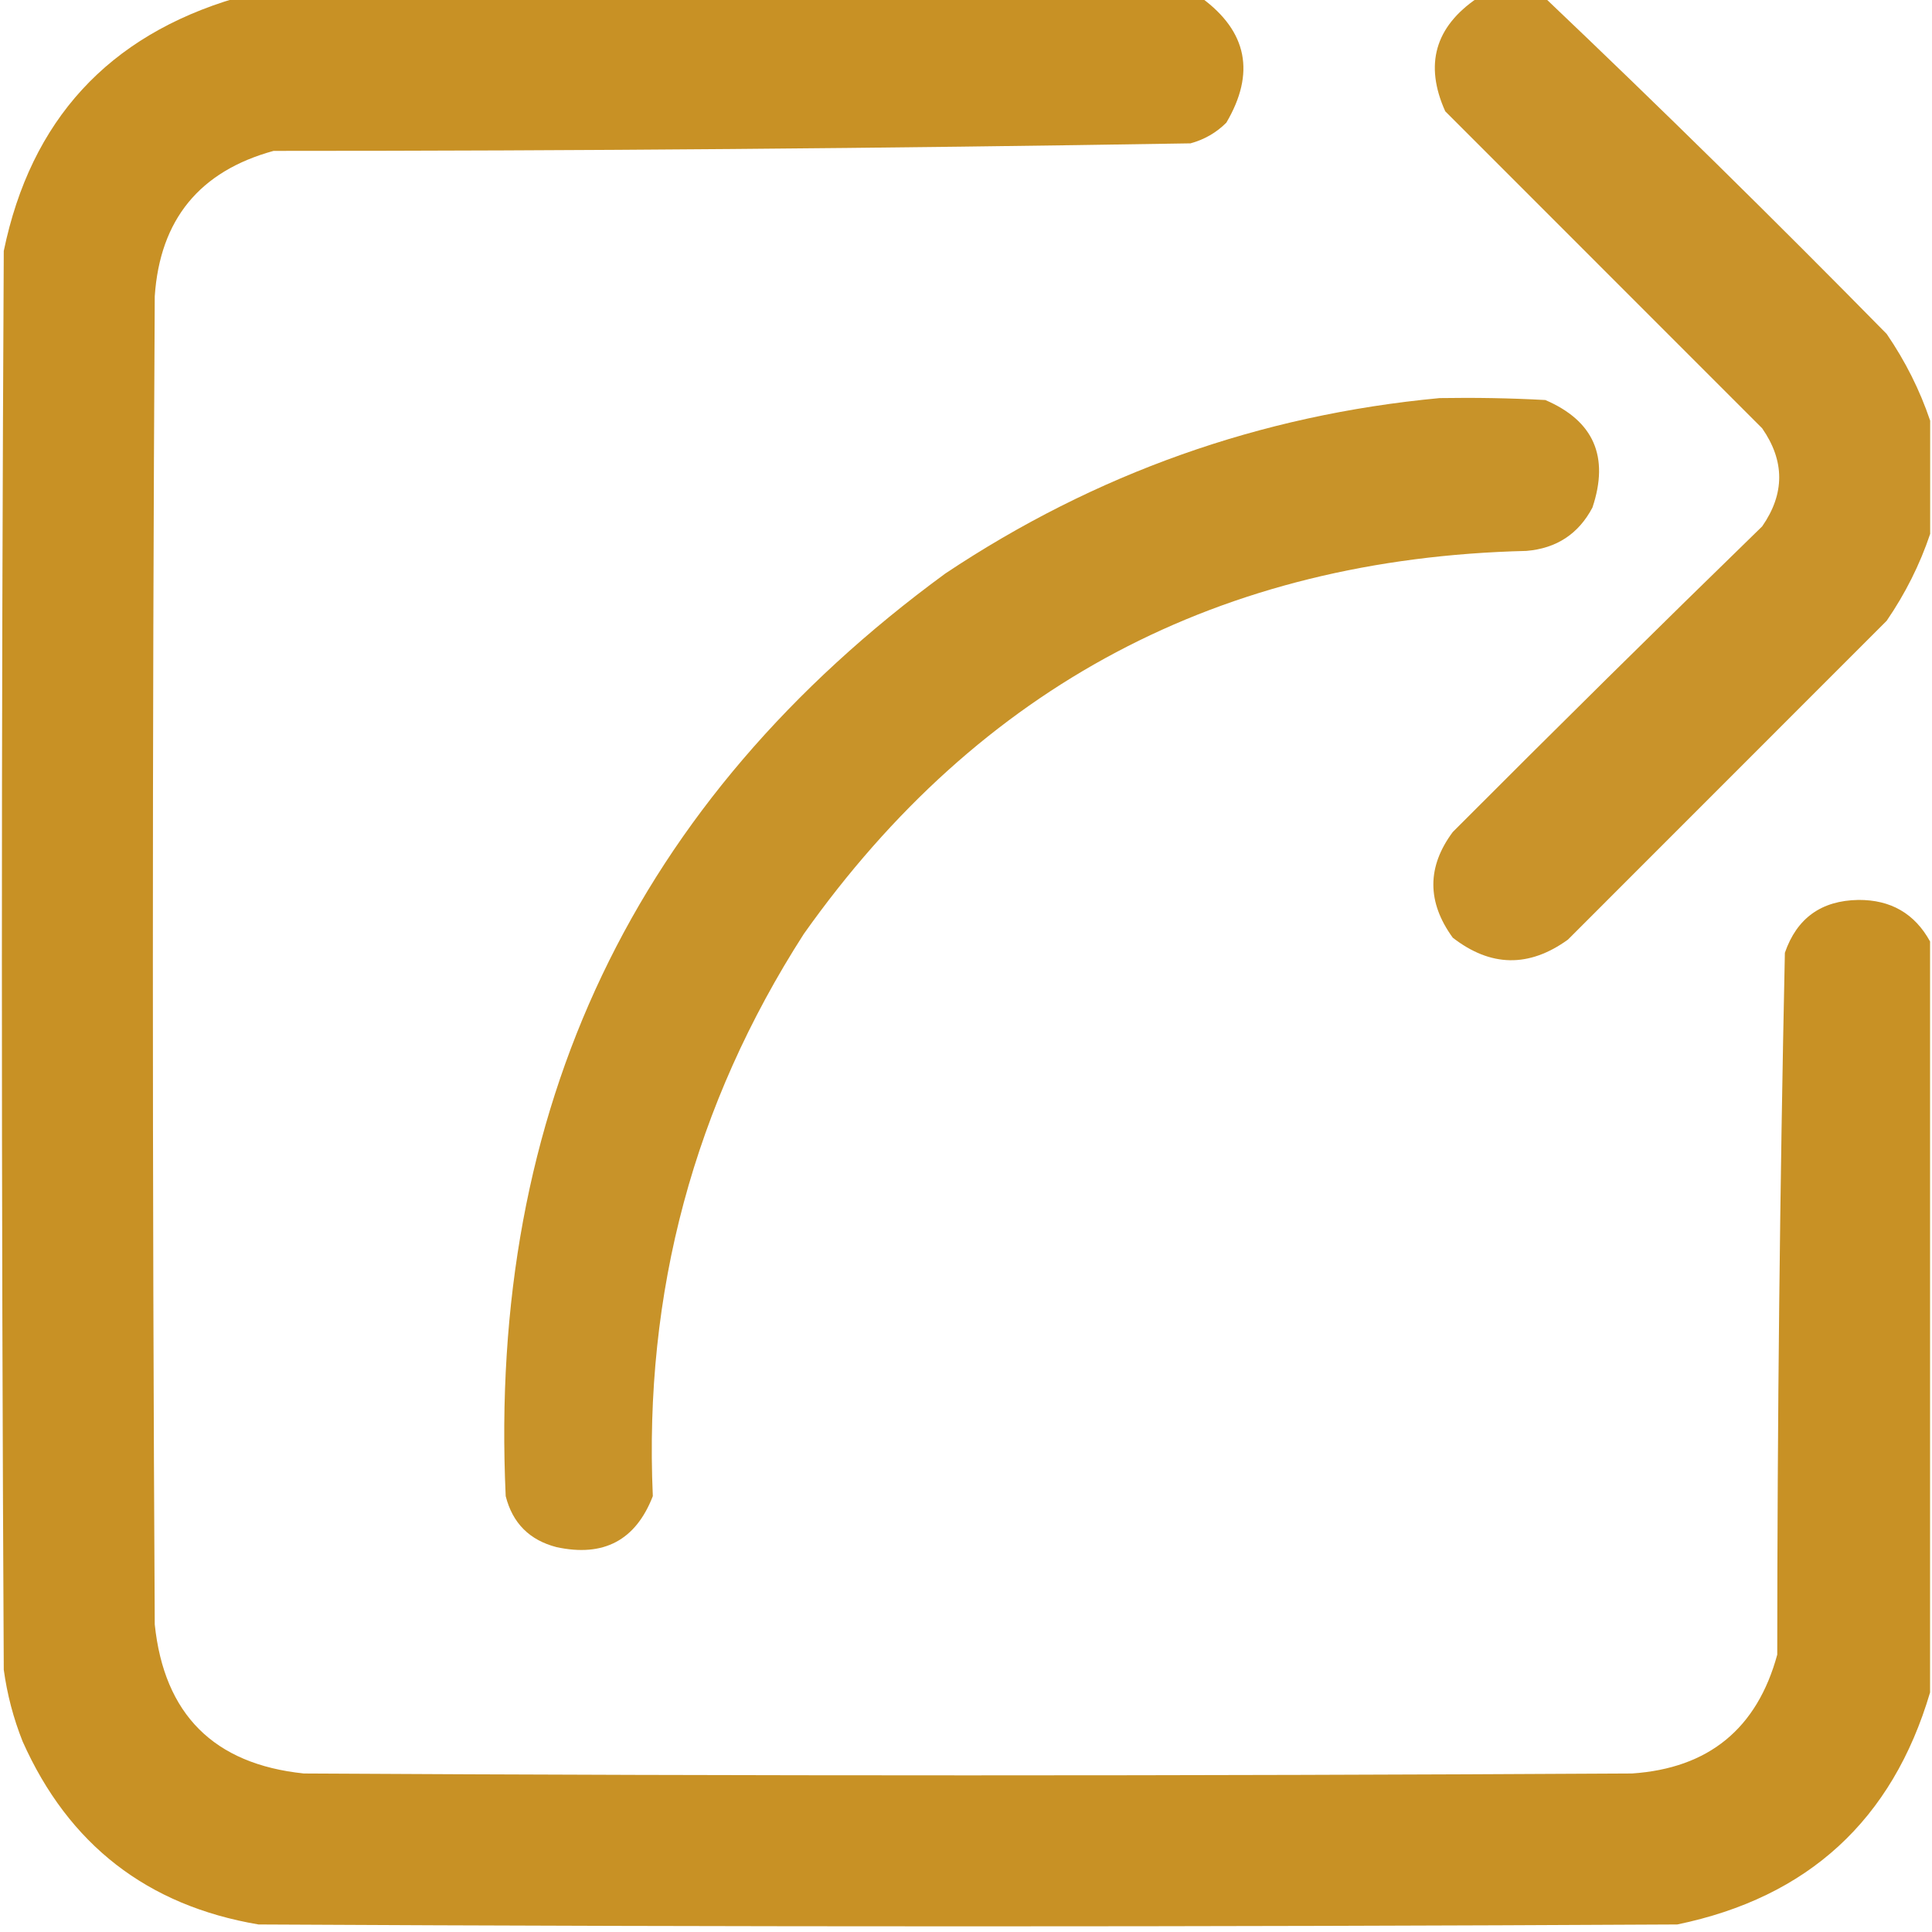 <svg width="20" height="20" viewBox="0 0 20 20" fill="none" xmlns="http://www.w3.org/2000/svg">
<g clip-path="url(#clip0_327_2397)">
<path opacity="0.987" fill-rule="evenodd" clip-rule="evenodd" d="M2.441 -0.02C5.775 -0.02 9.108 -0.02 12.441 -0.02C12.912 0.327 12.997 0.757 12.695 1.27C12.591 1.374 12.467 1.445 12.324 1.484C9.162 1.536 5.997 1.562 2.832 1.562C2.066 1.772 1.656 2.273 1.602 3.066C1.576 7.65 1.576 12.233 1.602 16.816C1.699 17.747 2.214 18.262 3.145 18.359C7.728 18.385 12.311 18.385 16.895 18.359C17.688 18.305 18.189 17.895 18.398 17.129C18.399 14.706 18.425 12.284 18.477 9.863C18.601 9.504 18.855 9.322 19.238 9.316C19.573 9.314 19.821 9.457 19.98 9.746C19.98 12.337 19.98 14.928 19.98 17.52C19.59 18.841 18.717 19.642 17.363 19.922C12.467 19.948 7.572 19.948 2.676 19.922C1.524 19.727 0.71 19.095 0.234 18.027C0.139 17.788 0.074 17.541 0.039 17.285C0.013 12.389 0.013 7.493 0.039 2.598C0.319 1.244 1.12 0.371 2.441 -0.02Z" fill="#C79023"/>
<path opacity="0.968" fill-rule="evenodd" clip-rule="evenodd" d="M15.293 -0.02C15.527 -0.02 15.762 -0.02 15.996 -0.02C17.191 1.116 18.369 2.275 19.531 3.457C19.724 3.739 19.874 4.038 19.981 4.355C19.981 4.746 19.981 5.137 19.981 5.527C19.874 5.845 19.724 6.144 19.531 6.426C18.431 7.526 17.331 8.626 16.231 9.727C15.828 10.018 15.431 10.011 15.039 9.707C14.771 9.338 14.771 8.973 15.039 8.613C16.099 7.55 17.167 6.495 18.242 5.449C18.477 5.111 18.477 4.772 18.242 4.434C17.146 3.338 16.053 2.244 14.961 1.152C14.744 0.669 14.855 0.278 15.293 -0.02Z" fill="#C79023"/>
<path opacity="0.971" fill-rule="evenodd" clip-rule="evenodd" d="M14.903 4.121C15.268 4.115 15.632 4.121 15.997 4.141C16.498 4.356 16.661 4.727 16.485 5.254C16.341 5.527 16.113 5.677 15.801 5.703C12.632 5.78 10.139 7.102 8.321 9.668C7.185 11.437 6.664 13.377 6.758 15.488C6.581 15.945 6.249 16.121 5.762 16.016C5.482 15.944 5.306 15.768 5.235 15.488C5.05 11.478 6.567 8.294 9.786 5.937C11.34 4.901 13.046 4.295 14.903 4.121Z" fill="#C79023"/>
</g>
<defs>
<clipPath id="clip0_327_2397">
<rect width="20" height="20" fill="white"/>
</clipPath>
</defs>
</svg>
